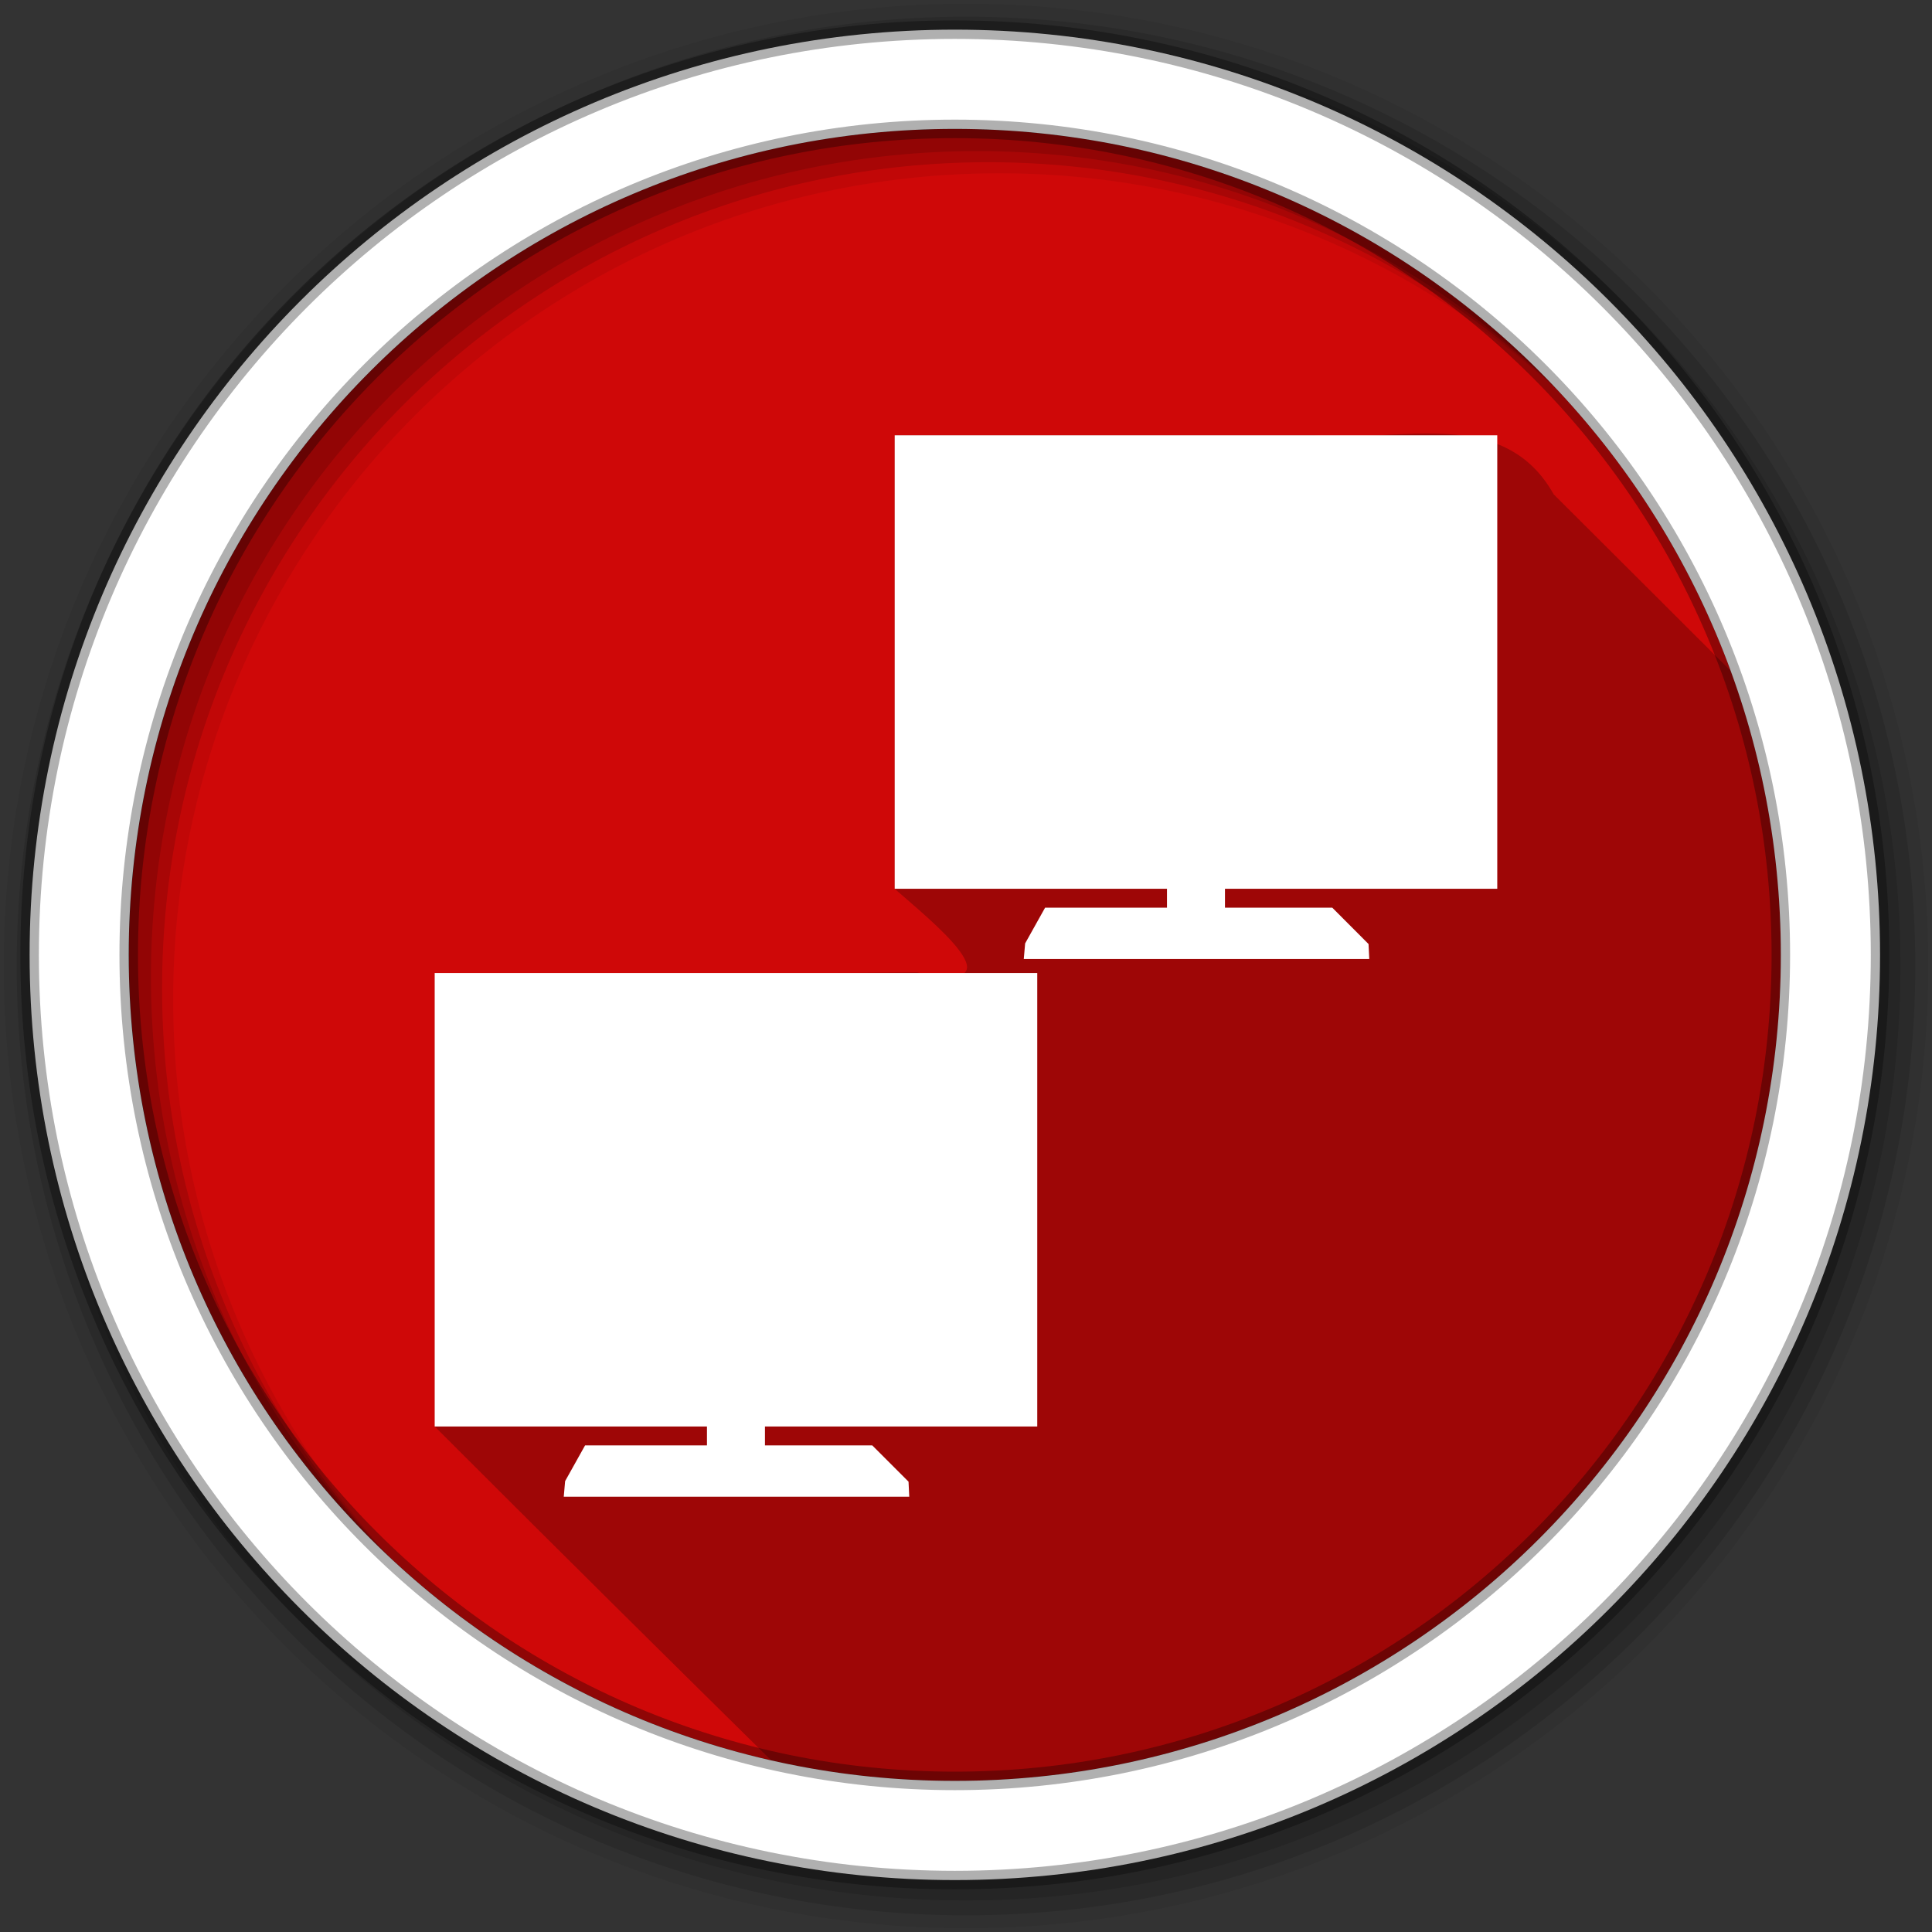 <svg height="512" viewBox="0 0 512 512" width="512" xmlns="http://www.w3.org/2000/svg">
 <rect x="0" y="0" width="512" height="512" fill="#333333" stroke="none"/>
 <path d="m471.95 253.05c0 120.9-98.01 218.9-218.9 218.9-120.9 0-218.9-98.01-218.9-218.9 0-120.9 98.01-218.9 218.9-218.9 120.9 0 218.9 98.01 218.9 218.9" fill="#CF0808" fill-rule="evenodd"/>
 <path d="m255.6 30.3c-23.675 0-46.528 3.482-68.1 9.952 2.407 11.629-.167 23.919 11.431 23.757 7.491 10.05-14.926 2.979 1.263 10.723 9.31 6.956-9.835 10.951 1.695 17.193-13.288 6.505 2.147 34.03 12.02 40.919 16.244 12.974 7.203-27.476 25.328-29.58 9.849-10.667 27.12-17.524 39.41-28.26-12.01-.925-19.04-8.03-7.672-12.417 20.927 20.343 5.267-9.612-6.317-14.359 11.209-3.383 22.11-.931 20.552-9.706 3.681-2.555 3.969-4.557 2.373-6.07-10.461-1.414-21.14-2.157-31.983-2.157m-115.52 30.07c-6.91 3.872-13.6 8.08-20.06 12.602 6.096.244 10.591 1.597 14.174 10.384 16.02 8.757 1.404 23.618-5.577 28.717 11.676-6.544 32.14 25.865 26.56 7.888-6.872-4.76 18.469 7.645 5.331-7.826-12.09-18.481.942-8.257 6.04-3.944 17.338-14.749-19.609-16.558-10.384-31.737-4.511-3.466-9.797-10.867-16.08-16.08m-11.462 51.704c-.377.211-.721.444-1.078.74.335-.221.69-.456 1.078-.74m64.15-39.19c-9.03 7.141 17.18 8.486 0 0m204.6 4.591c-11.663 9.718-18.901 24.22-27.27 36.914-18.01 7.704-17.349 40.763 2.773 30.2 5.386 8.924-3.763 22.976 11.924 11.308 12.653-15.885 2.224-41.564 23.757-51.58 1.568 7.789-19.86 36.887 5.177 32.11 22.633.81-16.431 2.122-5.423 15.838-11.437-6.438-5.5 17.576-20.429 11.986-12.933 6.674-21.419-3.098-18.457-13.804-10.174 5.631 3.18 21.538-14.482 22.493-3.956 13.328-36.496 11.294-17.995 24.866 8.214 20.2-30.587 1.276-19.566 25.513 9.429 23.966 29.17-7.917 37.19-14.08 14.985-11.03 36.963 17.5 25.667 20.336 14.221-2.548 10.878-16.05-1.294-21.353-6.754-16.618 21.373 8.184 19.813 16.516 9.927 17.635 5.859-18.08 15.961-2.28-1.179 16.668 40.64 3.931 20.675 25.17-17.16 3.28-34.09-4.173-48.869.616-13.754-.116-13.02-14.07-18.03-17.563-17.495 1.348-39.16 1.197-50.872 14.605-12.666 16.486-30.906 39.527-17.1 60.58 13.814 31.19 48.06 1.606 67.757 20.03 5.853 7.681-5.076 16.823 8.01 25.14 4.925 17.724-5.594 34.545 6.502 51.49 6.254 15.934 10.153 39.796 33.432 25.24 24.637-14.07 18.06-39.992 38.39-54.35-16.09-29.533 19.702-42.46 28.625-66.43-19.496 2.708-36.887-15.765-41.597-34.33-8.19-9.02-6.067-22.297 3.081-5.361 12.574 11.559 12.852 45.838 36.11 28.19 2.636-1.046 6.404-2.801 10.23-4.992.682-6.902 1.064-13.89 1.14-20.953-13.04-.031-23.681-29.56-4.314-8.597 1.47.592 2.899 1.134 4.283 1.664-.2-11.1-1.127-22.02-2.804-32.692-1.869 2.946-5.721 3.185-11.493-2.835 2.318-14.528-15.375-25.612 3.636-30.813-14.988-47.956-44.846-89.33-84.15-118.78m-285.42 1.417c-1.576 1.205-3.139 2.423-4.684 3.667-2.503 6.145-7.1 12.08-8.658 7.333-44.23 39.24-73.64 94.8-78.82 157.24 6.203 10.748 17.34 29.11 17.964 21.877-8.29-8.236-16.832-32.947-2.804-10.938 12.565 20.92 29.531 34.493 54.29 39.471 13.537 4.368 24.67 19.388 36.575 16.08 6.732 16.835-19.952 33.01.894 48.715 10.882 15.897 29.18 26.336 19.289 48.653-6.369 20.07-4.404 41.75-8.72 60.917 6.108 3.533 12.389 6.811 18.826 9.798 3.02-13.186 5.601-26.11 15.807-35.28 18.835.142 3.612-19.229 22.308-16.7 11.408-14.186 14.703-31.13 33.956-36.759 2.3-17.22 32.02-43.582 1.325-50.29-8.342-3.901-29.835-5.285-28.19-7.21 3.326-17.09-27.748-21.973-40.981-28.964-17.374-11.7-43.487 19.433-49.608-7.395-3.652-8.441-17.01-8.544-10.877-21.569-11.06 10.436-32.687 7.244-27.02-12.91 8.602-16.974 41.638-17.798 47.27 2.619-7.815-22.517 15.1-40.06 27.824-56.08 2.591-7.657 17.993-14.213 12.695-4.04 9.03-.309 22.689-15.759 6.656-8.628-.227-14.09-14.04-10.07-18.518-8.07 8.306-12.507 50.987-5.655 33.12-26.1-13.842-5.321-12.714-36.37-26.714-19.07 1.178-10.658-28.502-31.522-27.855-13.65 3.622 15.992.652 34.411-7.06 44.894-1.609-23.434-43.747-18.289-38.33-43.26 7.847-11.902 17.06-28.318 17.933-26.838 13.06-4.732 23.719-17.865 12.11-27.516m18.734 7.765c-7.652 11.891 11.306 4.39 0 0m167.53 14.08c-8.958 9.784-20.76-2.586-20.953 5.824 1.624 2.541 8.123 20.686 22.37 7.303 7.646-3.058 4.617-10.766-1.417-13.13m-190.73 5.824c-16.991 14.08 28.862 15.393 3.605 1.633zm223.95 39.13c-11.789 7.625 6.097 23.525 0 31.03-7.665 12.671 28.491-.891 9.182-11-1.323-8.354-10.586-18.462-9.151-20.03zm-8.04 15.13c-17.04 4.572-3.88 28.18 2.157 5.947.339-1.289.81-5.99-2.157-5.947m-136.47 17.07c-15.856 10.258-2.469 20.515 9.151 15.899-2.386-6.189-9.04-10.11-9.151-15.899m258.86 17.409c-1.073 10.04 22.812 25.614-2.958 20.521-13.628 1.517-34.05-.405-16.885-16.516 5.425-3.09 19.676 10.695 12.263-2.157 2.628-.159 5.104-1.092 7.58-1.849m37.715 7.734c-2.532 2.742-3.99 5.758 2.28 8.843-.708-2.971-1.461-5.917-2.28-8.843m-116.44 13.989c-9.94 6.075 6.874 10.734 0 0m-249.61 56.634c-1.676 5.304 31.447 10.685 8.597 2.188l-3.42-1.14zm25.698 7.549c-10.04 9.674 20.694 2.89 0 0" fill="none"/>
 <g fill-rule="evenodd">
  <path d="m378.81 114.88c-10.25-.045-21.09 1.432-30.781.469h-110.94v120.19c9.527 8.382 34.466 28.2 5.875 22.16-42.563.401-85.17.078-127.75.188v120.16c35.3 35.3 63.51 63.2 89.16 88.47 15.651 3.553 31.93 5.469 48.656 5.469 120.9 0 218.91-98.01 218.91-218.91 0-26.436-4.694-51.789-13.281-75.25-.005-.005.005-.026 0-.031-15.617-15.605-31.26-31.19-46.906-46.781-7.557-13.487-19.759-16.07-32.938-16.12" fill-opacity=".235"/>
  <path d="m256 1c-140.83 0-255 114.17-255 255s114.17 255 255 255 255-114.17 255-255-114.17-255-255-255m8.827 44.931c120.9 0 218.9 98 218.9 218.9s-98 218.9-218.9 218.9-218.93-98-218.93-218.9 98.03-218.9 218.93-218.9" fill-opacity=".067"/>
  <g fill-opacity=".129">
   <path d="m256 4.433c-138.94 0-251.57 112.63-251.57 251.57s112.63 251.57 251.57 251.57 251.57-112.63 251.57-251.57-112.63-251.57-251.57-251.57m5.885 38.556c120.9 0 218.9 98 218.9 218.9s-98 218.9-218.9 218.9-218.93-98-218.93-218.9 98.03-218.9 218.93-218.9"/>
   <path d="m256 8.356c-136.77 0-247.64 110.87-247.64 247.64s110.87 247.64 247.64 247.64 247.64-110.87 247.64-247.64-110.87-247.64-247.64-247.64m2.942 31.691c120.9 0 218.9 98 218.9 218.9s-98 218.9-218.9 218.9-218.93-98-218.93-218.9 98.03-218.9 218.93-218.9"/>
  </g>
  <path d="m253.04 7.859c-135.42 0-245.19 109.78-245.19 245.19 0 135.42 109.78 245.19 245.19 245.19 135.42 0 245.19-109.78 245.19-245.19 0-135.42-109.78-245.19-245.19-245.19zm0 26.297c120.9 0 218.9 98 218.9 218.9s-98 218.9-218.9 218.9-218.93-98-218.93-218.9 98.03-218.9 218.93-218.9z" fill="#ffffff" stroke="#000000" stroke-opacity=".31" stroke-width="4.904"/>
 </g>
 <path d="m396.79 115.36v120.18h-72.16v5h28.433l9.615 9.639.193 3.962h-91.56l.362-4.131 5.29-9.47h32.3v-5h-72.16v-120.18h159.68m-121.9 142.5v120.18h-72.16v5h28.433l9.614 9.615.193 3.986h-91.56l.362-4.131 5.29-9.47h32.3v-5h-72.16v-120.18h159.68" fill="#ffffff" fill-rule="evenodd"/>
</svg>

